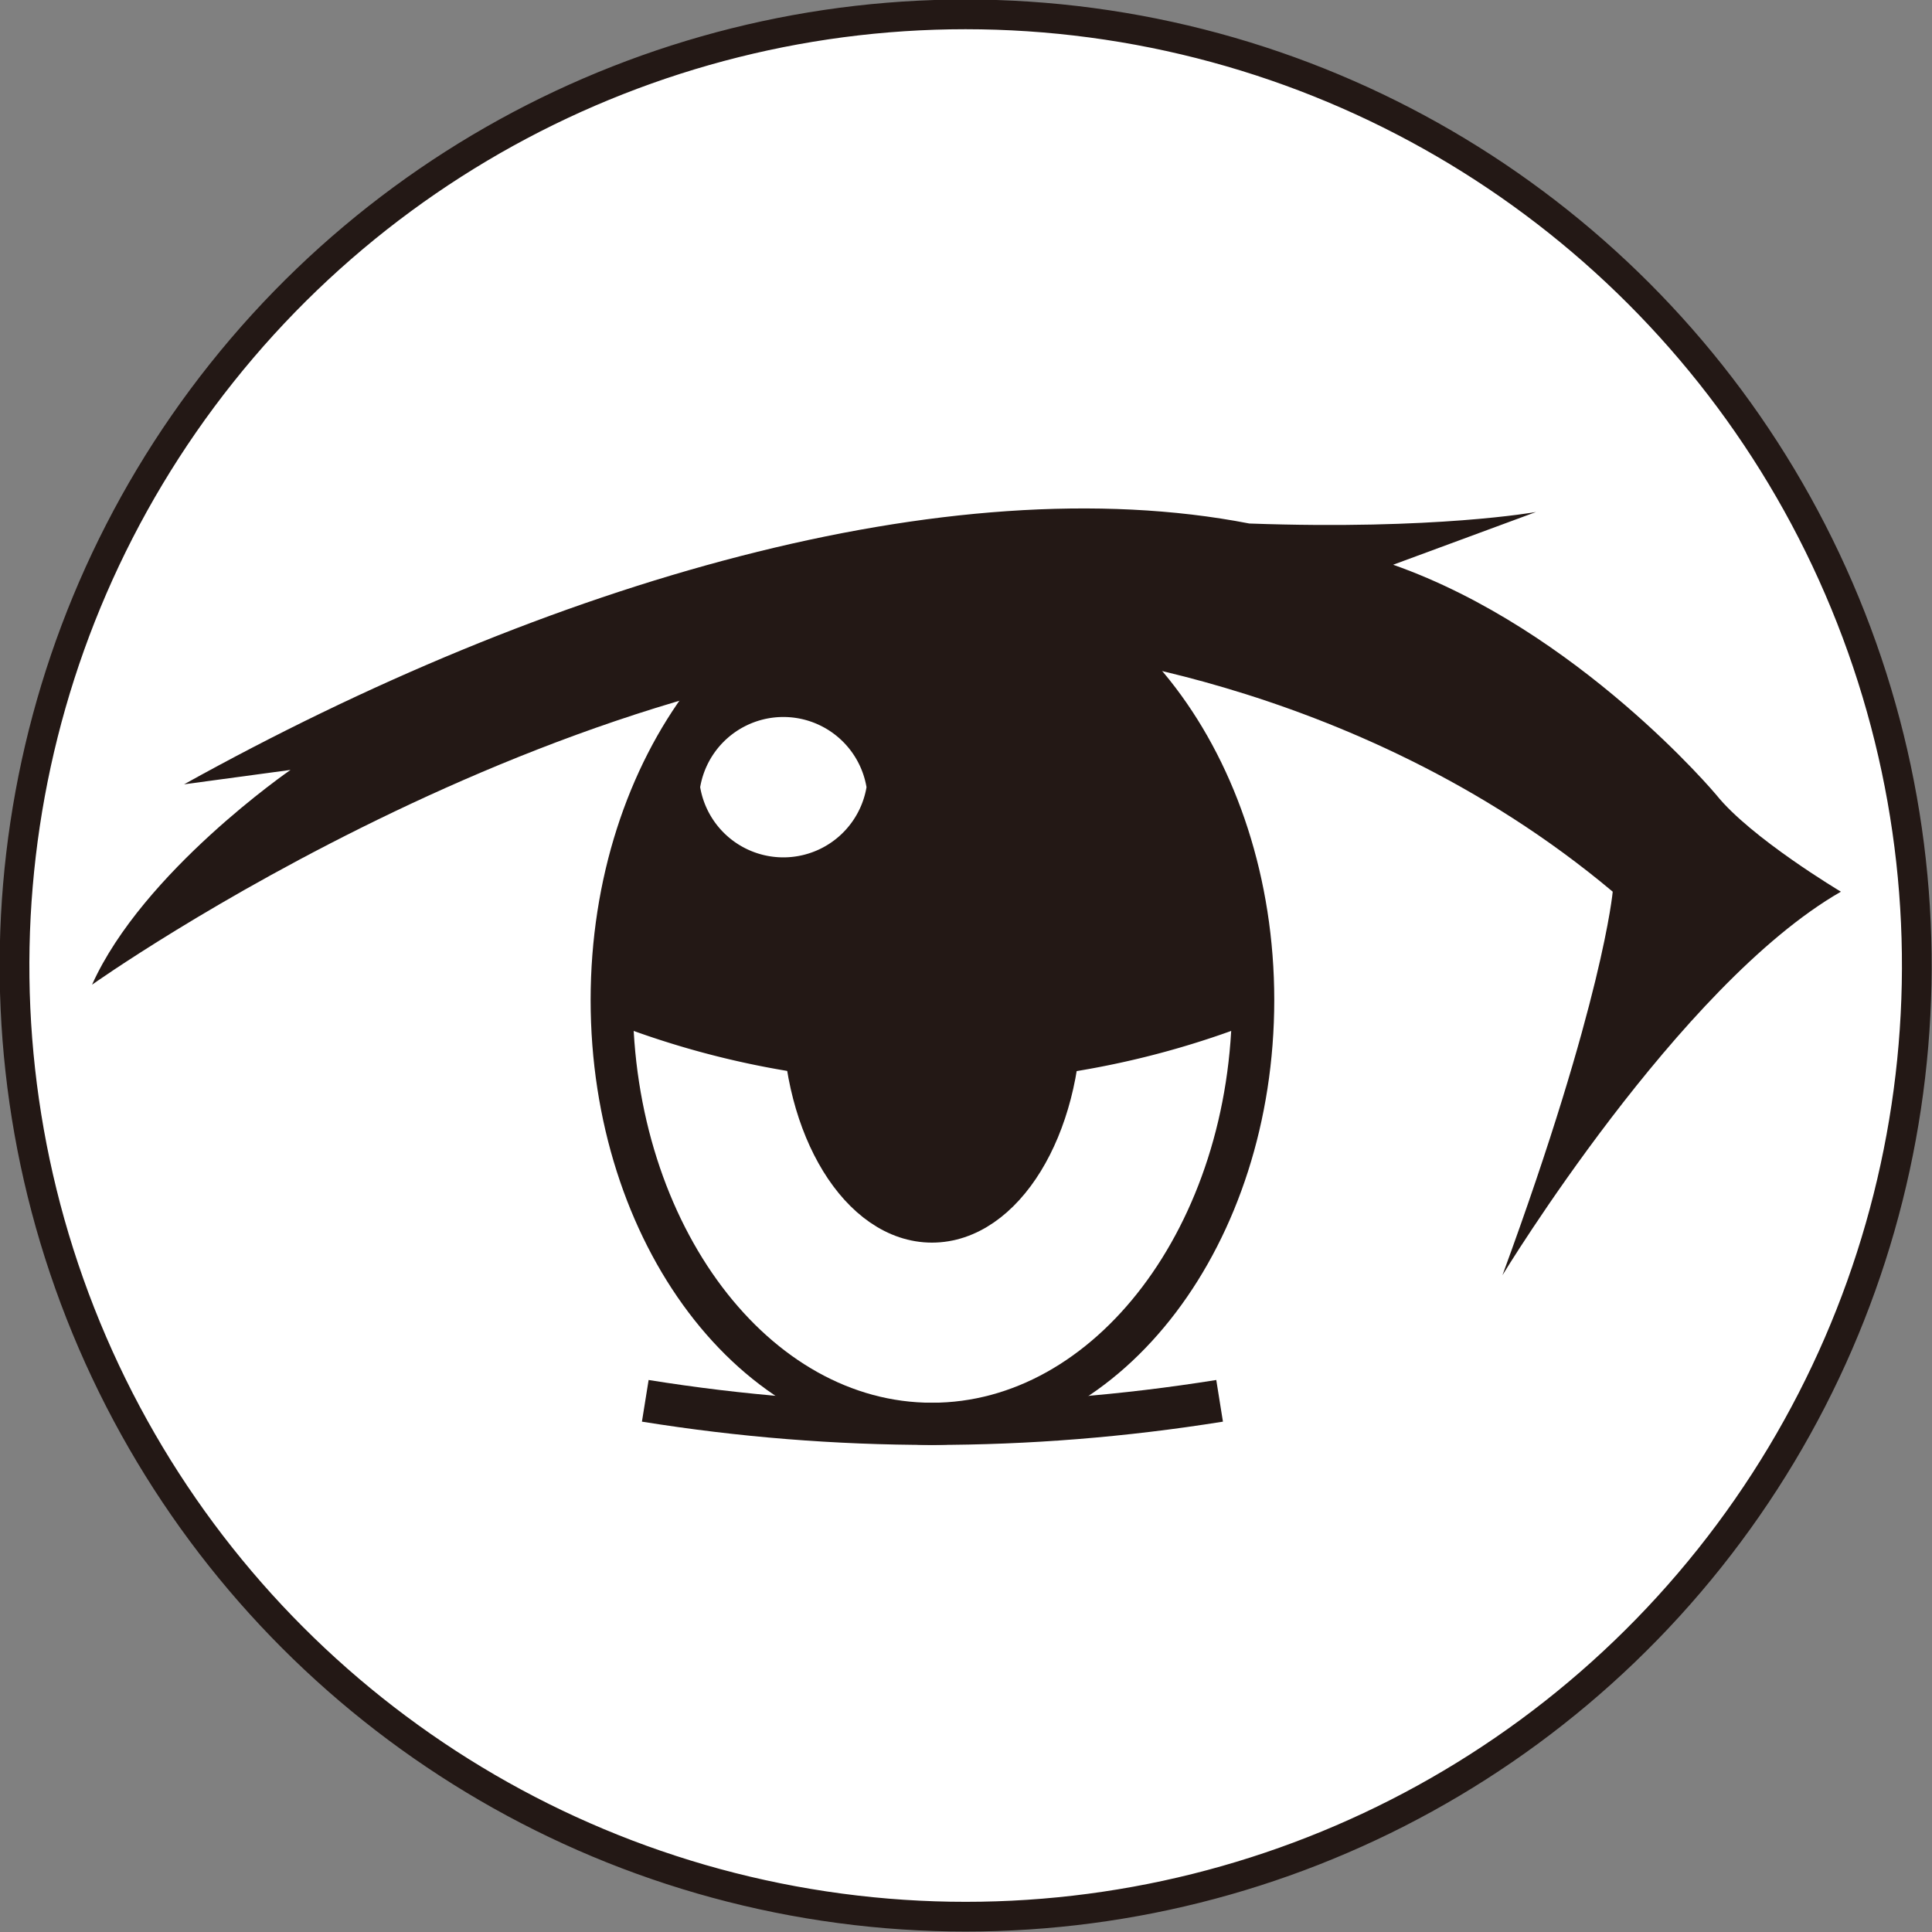 <svg xmlns="http://www.w3.org/2000/svg" id="_レイヤー_2" data-name="レイヤー 2" viewBox="0 0 20.15 20.15"><rect x="0" y="0" width="20.15" height="20.15" fill="#808080" stroke="none"/><defs><style>.cls-1{fill:#231815;stroke-width:0}.cls-2{fill:none;stroke-width:.44px;stroke:#231815}</style></defs><g id="_レイヤー_9" data-name="レイヤー 9"><circle cx="10.08" cy="10.08" r="9.92" style="stroke:#231815;fill:#fff;stroke-width:.31px" transform="rotate(-81.45 10.07 10.08)"/><path d="M1.92 8.18c3.8-2.11 7.97-3.33 11.11-2.72 1.94.07 2.99-.12 2.99-.12l-1.49.55c1.93.68 3.37 2.4 3.37 2.4.36.45 1.3 1.01 1.3 1.01-1.69.97-3.53 4-3.53 4 1.05-2.86 1.15-4 1.15-4-2.74-2.3-6.04-2.53-6.04-2.53-4.7-.14-9.82 3.5-9.82 3.5.53-1.18 2.07-2.24 2.07-2.24z" class="cls-1"/><path d="M12.72 14.61q-3 .48-5.99 0" class="cls-2"/><path d="M9.72 6.01c1.85 0 3.35 1.98 3.35 4.42a9 9 0 0 1-6.69 0c0-2.44 1.5-4.42 3.34-4.42m-.46 2.2a1.1 1.1 0 0 0-2.18 0 1.1 1.1 0 0 0 2.18 0" class="cls-1"/><path d="M13.07 10.43c0 2.44-1.5 4.42-3.35 4.42s-3.34-1.98-3.34-4.42 1.5-4.42 3.34-4.42 3.35 1.98 3.35 4.42Z" class="cls-2"/><path d="M7.08 8.21a1.1 1.1 0 0 1 2.18 0 1.1 1.1 0 0 1-2.18 0Zm-.7 2.22a9 9 0 0 0 6.69 0" class="cls-2"/><path d="M11.06 10.56c0 1.2-.6 2.18-1.34 2.18s-1.34-.98-1.34-2.18" class="cls-1"/><path d="M11.06 10.56c0 1.2-.6 2.18-1.34 2.18s-1.34-.98-1.34-2.18" class="cls-2"/></g></svg>